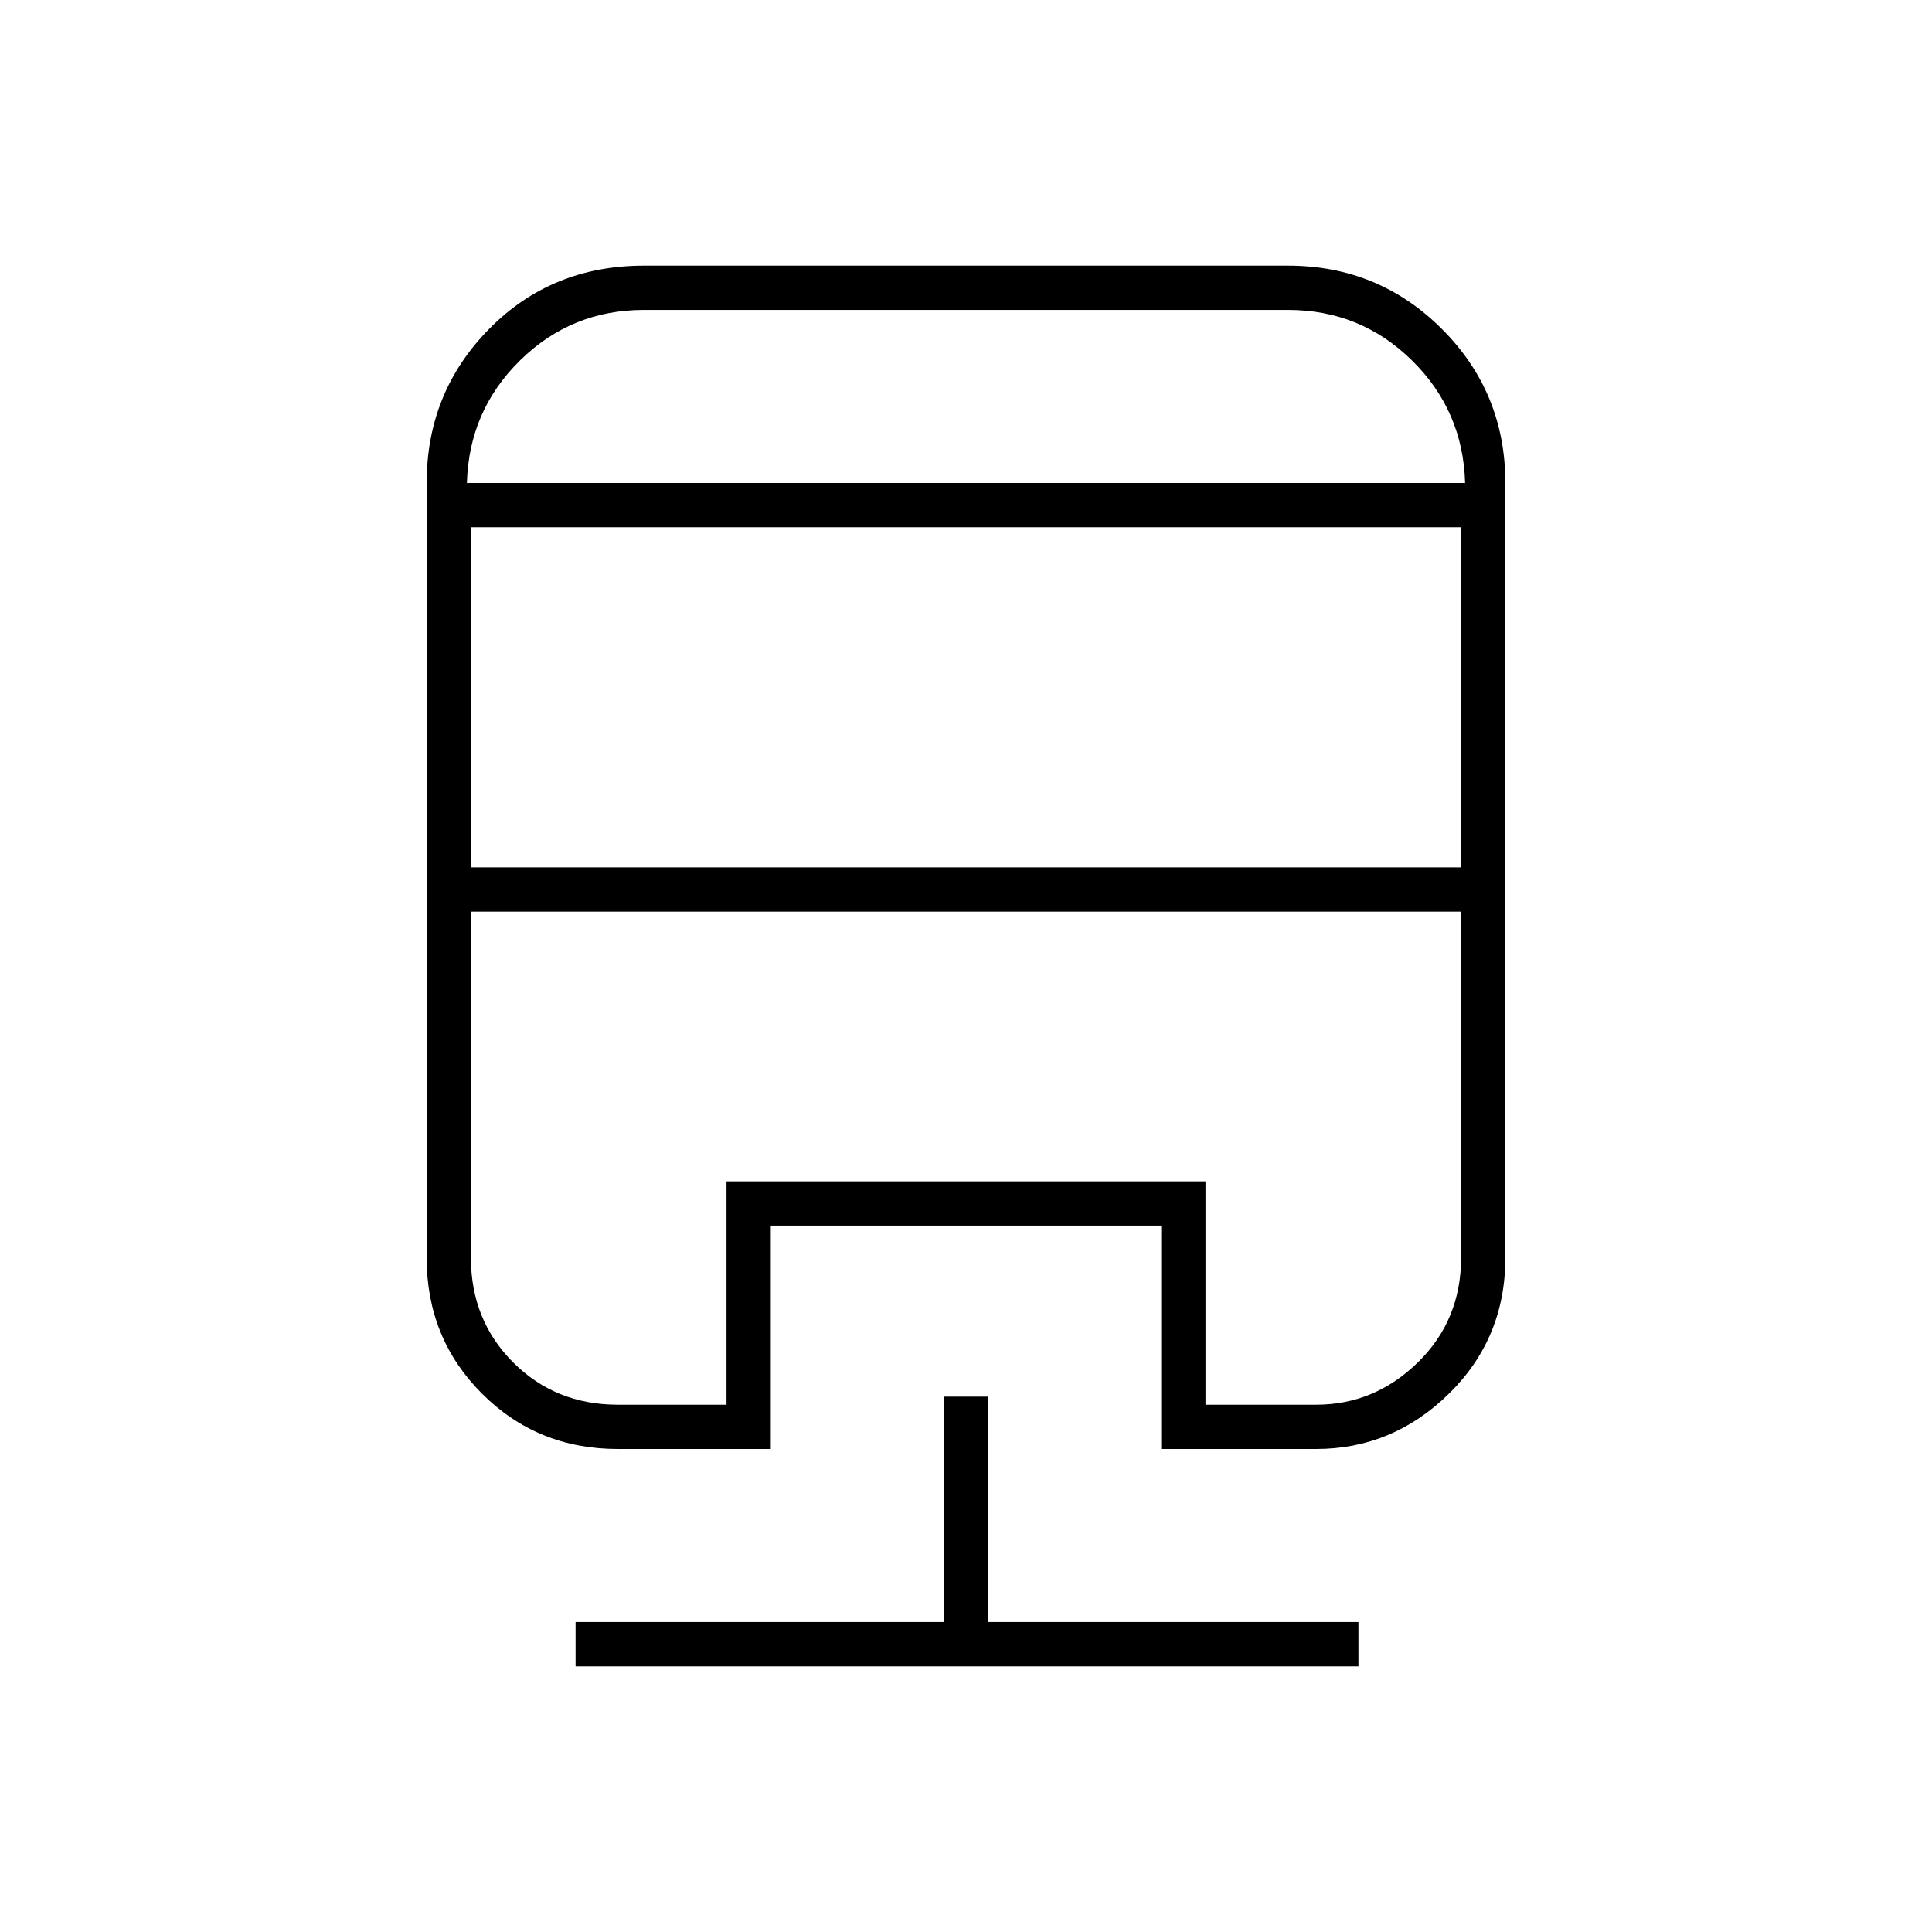 <svg xmlns="http://www.w3.org/2000/svg" width="48" height="48" viewBox="0 -960 960 960"><path d="M469-266h22v112h184v22H286v-22h183v-112ZM320-828h320q45 0 76.5 31.5T748-720v385q0 40-28 67.5T654-240h-77v-111H383v111h-76q-40 0-67.5-27.5T212-335v-385q0-45 31-76.5t77-31.5Zm-86 321v172q0 31 21 52t52 21h54v-111h238v111h55q29 0 50.5-21t21.5-52v-172H234Zm0-191v169h492v-169H234Zm86-108q-36 0-61.5 25T232-720h496q-1-36-26.5-61T640-806H320Zm-86 299h492-492Zm86-213h408-496 88Z"/></svg>